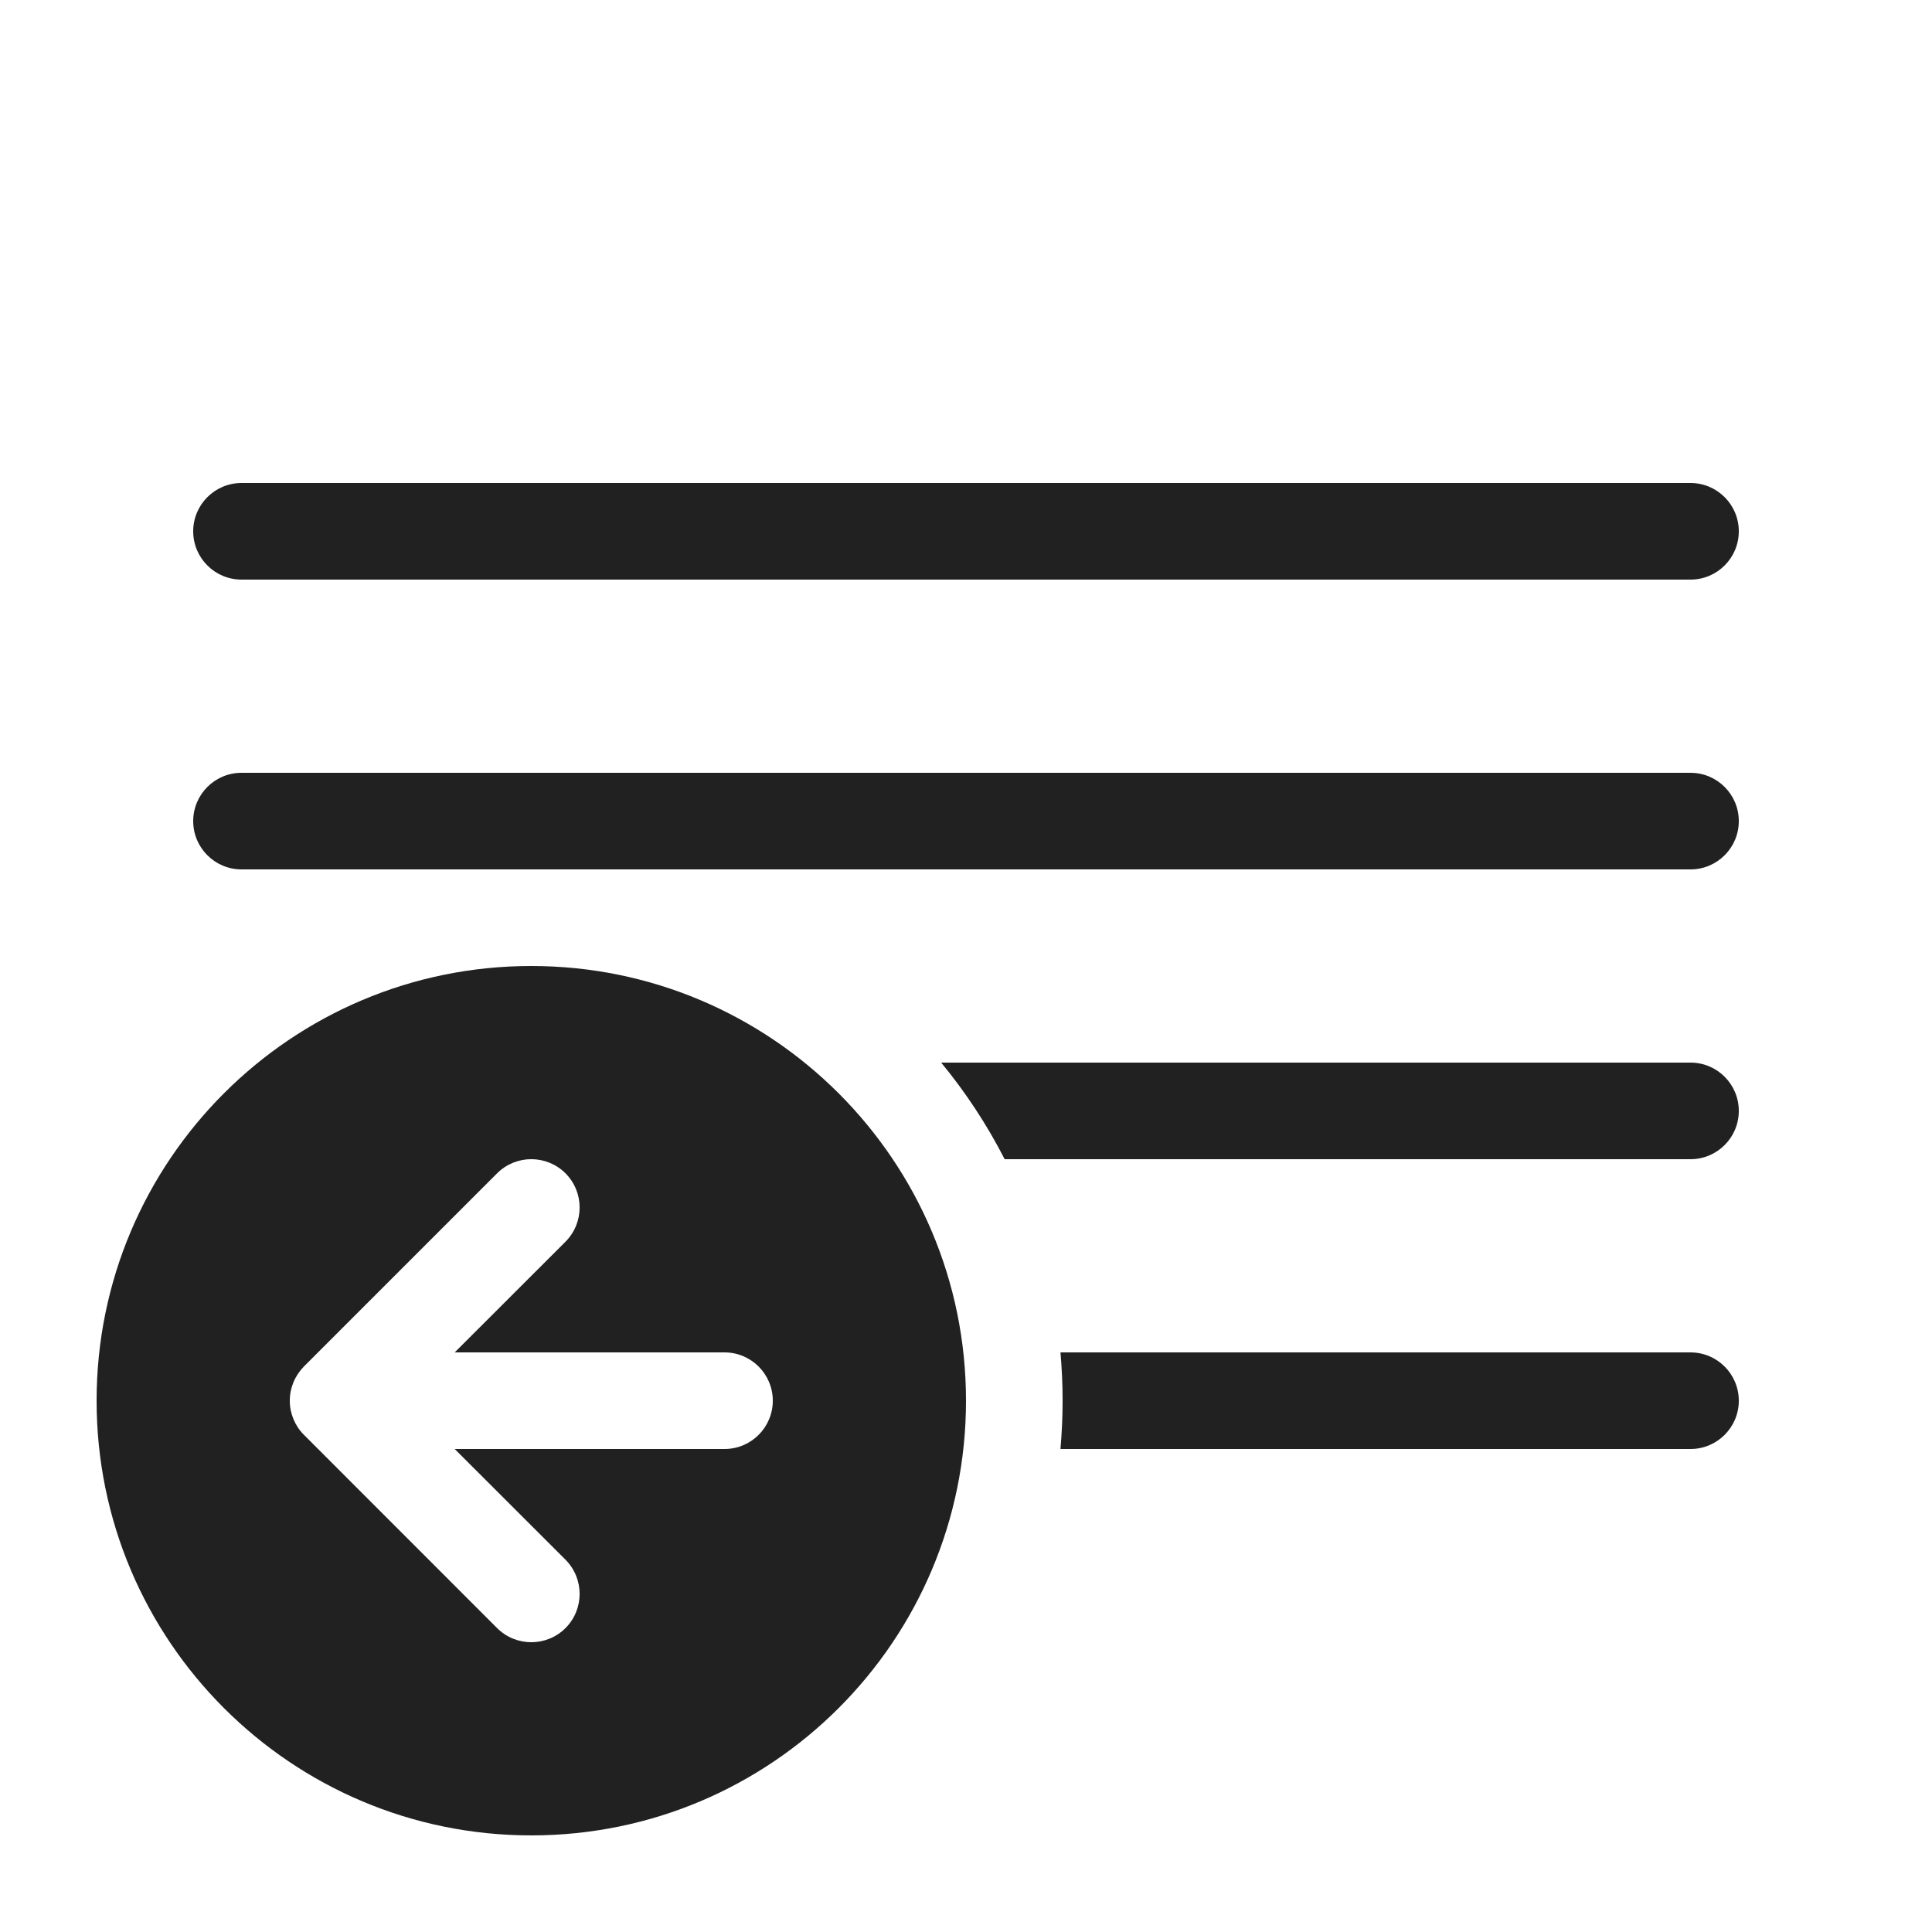 <svg viewBox="0 0 20 20" fill="none" xmlns="http://www.w3.org/2000/svg" height="1em" width="1em">
  <path d="M2.5 5C2.224 5 2 5.224 2 5.5C2 5.776 2.224 6 2.5 6H17.5C17.776 6 18 5.776 18 5.5C18 5.224 17.776 5 17.5 5H2.5ZM2.5 8C2.224 8 2 8.224 2 8.5C2 8.776 2.224 9 2.5 9H17.5C17.776 9 18 8.776 18 8.5C18 8.224 17.776 8 17.5 8H2.5ZM9.743 11C9.996 11.307 10.217 11.642 10.4 12H17.5C17.776 12 18 11.776 18 11.5C18 11.224 17.776 11 17.5 11H9.743ZM11 14.5C11 14.668 10.992 14.835 10.978 15H17.5C17.776 15 18 14.776 18 14.5C18 14.224 17.776 14 17.5 14H10.978C10.992 14.165 11 14.332 11 14.5ZM1 14.5C1 12.015 3.015 10 5.5 10C7.985 10 10 12.015 10 14.5C10 16.985 7.985 19 5.5 19C3.015 19 1 16.985 1 14.5ZM5.146 16.854C5.342 17.049 5.658 17.049 5.854 16.854C6.049 16.658 6.049 16.342 5.854 16.146L4.707 15H7.5C7.776 15 8 14.776 8 14.5C8 14.224 7.776 14 7.5 14H4.707L5.854 12.854C6.049 12.658 6.049 12.342 5.854 12.146C5.658 11.951 5.342 11.951 5.146 12.146L3.146 14.146C3.099 14.194 3.062 14.25 3.038 14.309C3.014 14.367 3 14.43 3 14.497L3 14.5L3 14.503C3 14.57 3.014 14.633 3.038 14.691C3.062 14.749 3.097 14.804 3.144 14.851L3.147 14.854L5.146 16.854Z" fill="#212121"/>
</svg>
